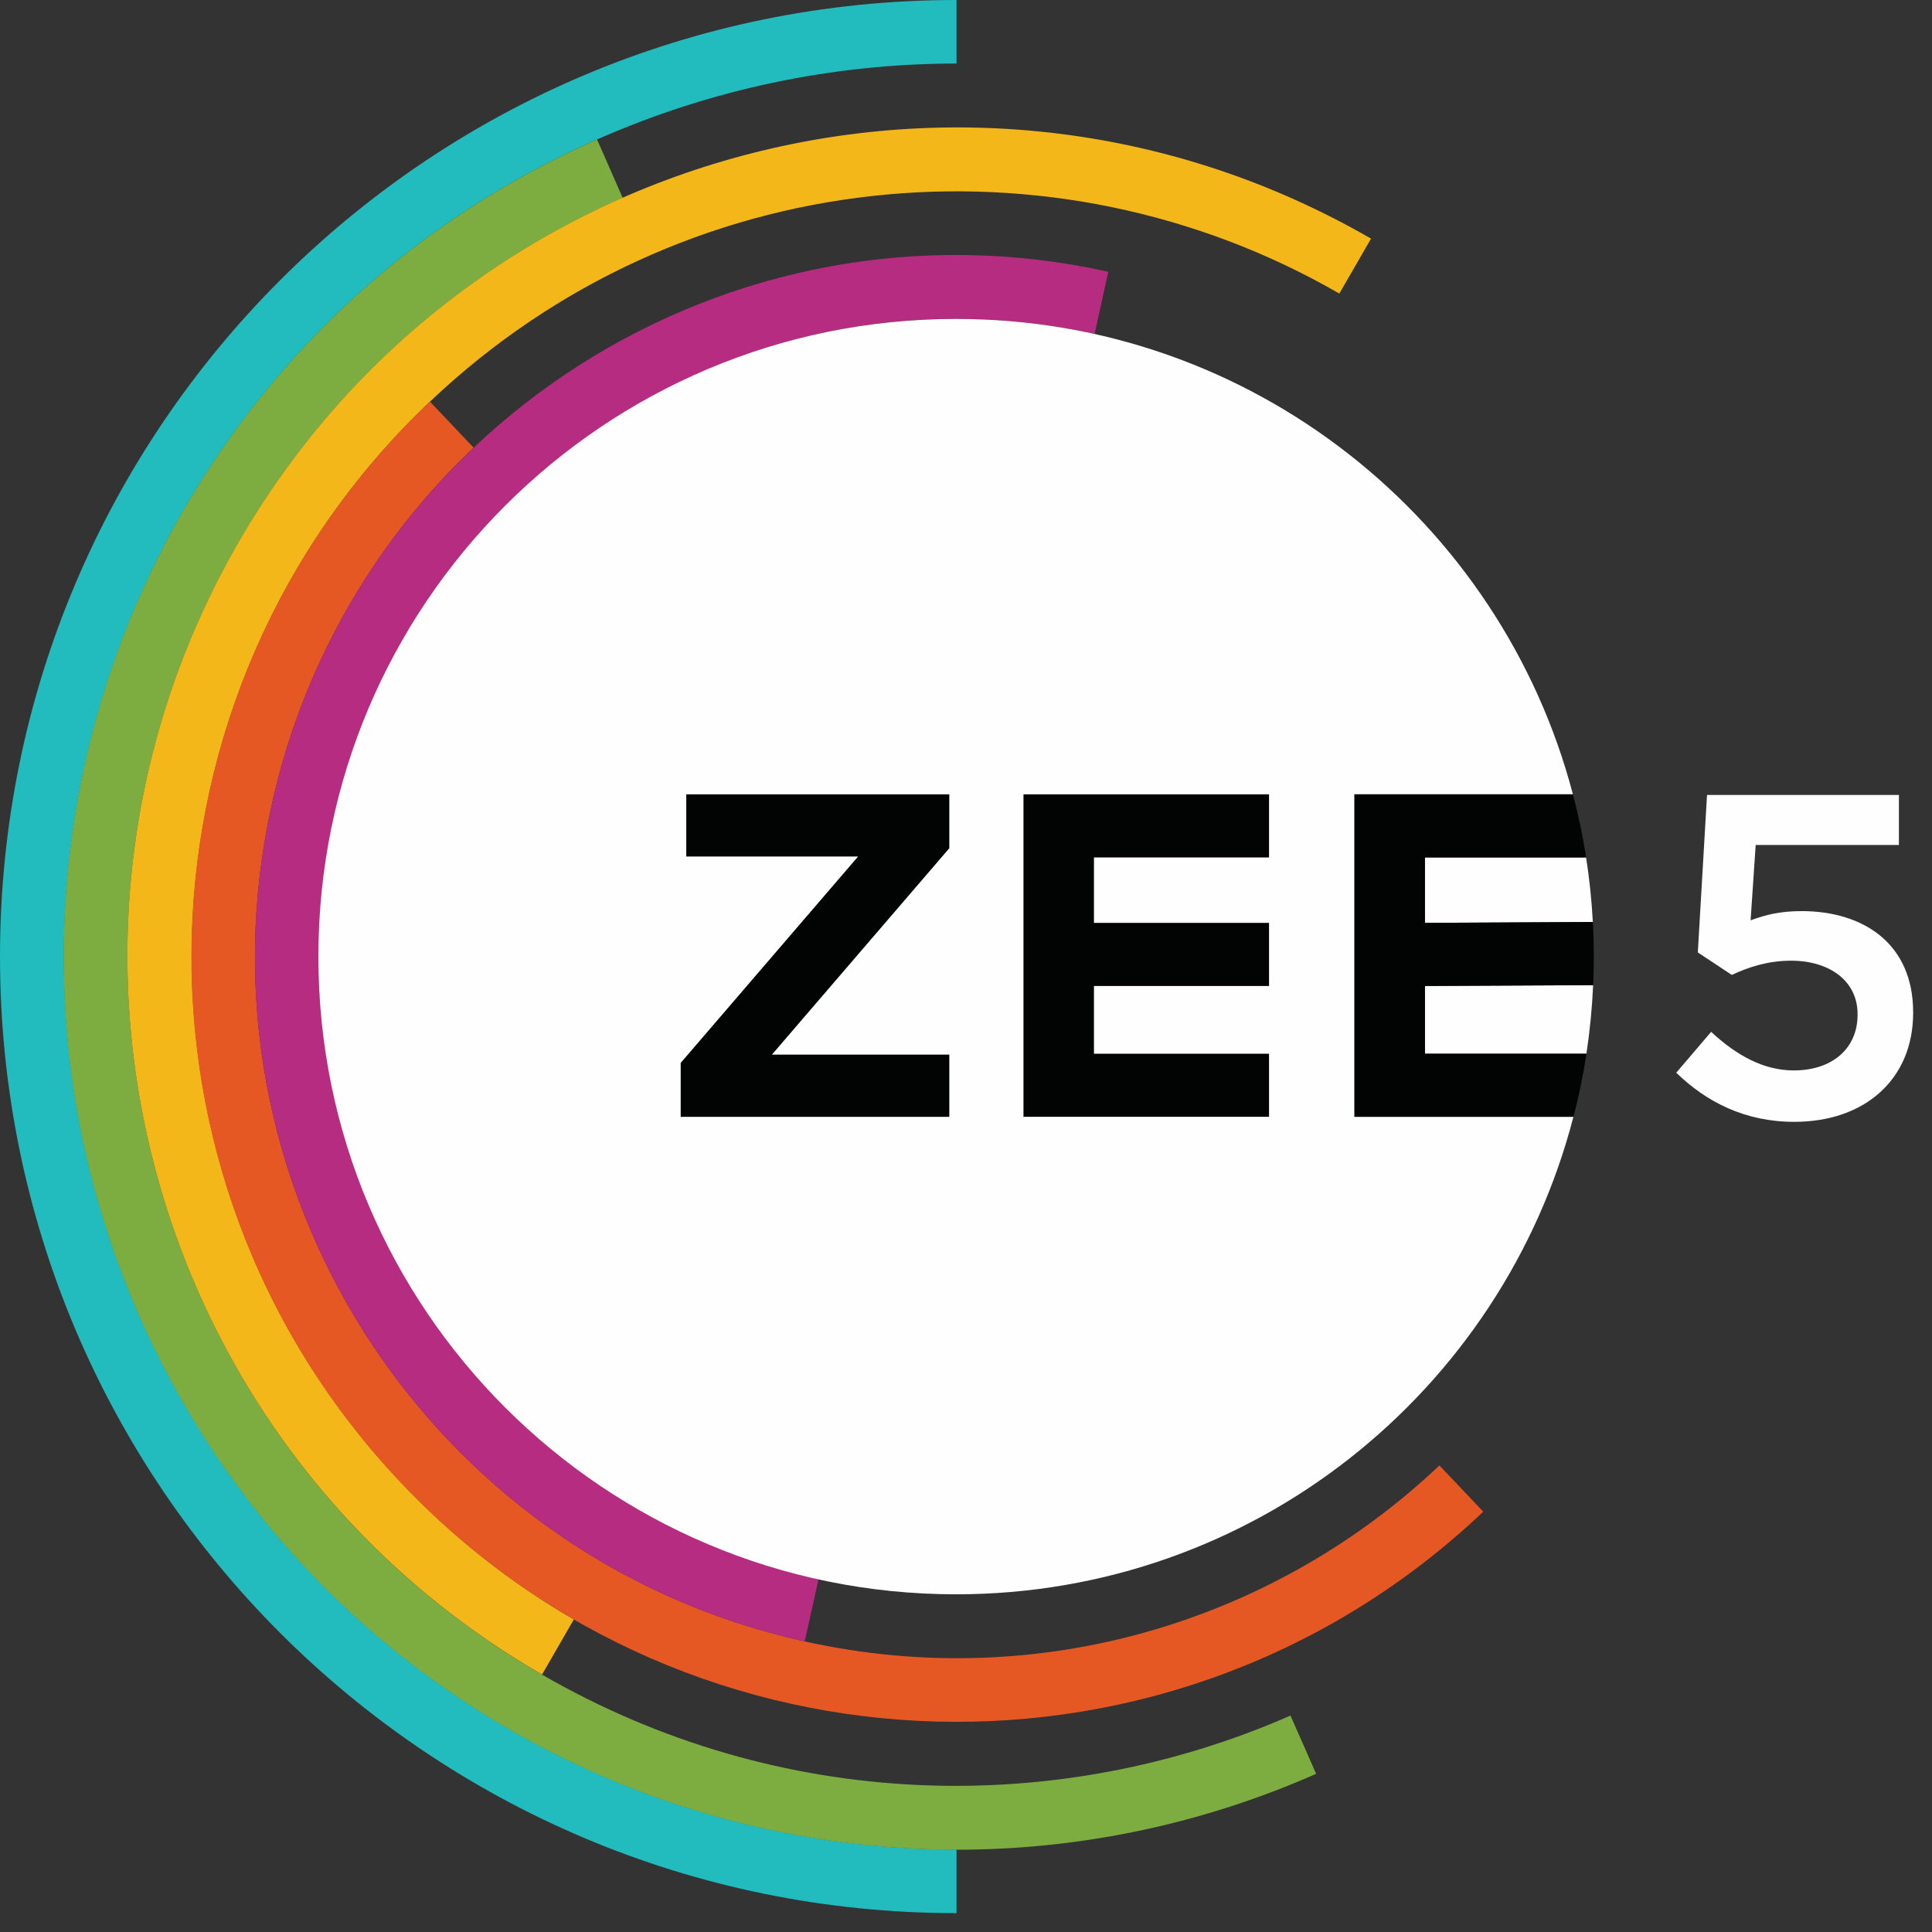 <svg width="80" height="80" viewBox="0 0 80 80" fill="none" xmlns="http://www.w3.org/2000/svg">
<rect x="0" y="0" width="80" height="80" fill="#333333" stroke="none"/>
<path fill-rule="evenodd" clip-rule="evenodd" d="M39.608 2.631V2.93985e-08C17.733 -0.001 0 17.734 0 39.609C0 61.485 17.733 79.219 39.608 79.219V76.587C25.407 76.575 11.871 68.333 5.784 54.499C-2.437 35.811 6.045 13.994 24.733 5.771C29.422 3.701 34.487 2.632 39.608 2.631" fill="#22BBBE"/>
<path fill-rule="evenodd" clip-rule="evenodd" d="M25.784 8.192L24.723 5.776C6.034 13.999 -2.449 35.815 5.774 54.503C13.996 73.191 35.811 81.676 54.499 73.452L53.436 71.038C43.772 75.28 32.288 75.026 22.447 69.344C6.029 59.864 0.404 38.87 9.883 22.45C13.536 16.11 19.108 11.114 25.785 8.192" fill="#7DAD41"/>
<path fill-rule="evenodd" clip-rule="evenodd" d="M55.459 12.155L56.772 9.881C40.353 0.401 19.36 6.028 9.88 22.446C0.401 38.865 6.027 59.86 22.445 69.339L23.761 67.059C21.13 65.534 18.731 63.636 16.637 61.422C4.591 48.728 5.117 28.672 17.81 16.625C28.232 6.733 43.618 5.319 55.459 12.156" fill="#F4B719"/>
<path fill-rule="evenodd" clip-rule="evenodd" d="M19.612 18.537L17.803 16.63C5.109 28.678 4.578 48.727 16.624 61.422C28.671 74.117 48.726 74.641 61.419 62.595L59.603 60.681C52.835 67.093 43.108 70.138 33.322 67.968C17.66 64.496 7.78 48.984 11.252 33.323C12.5 27.66 15.413 22.508 19.612 18.537" fill="#E55824"/>
<path fill-rule="evenodd" clip-rule="evenodd" d="M45.323 13.832L45.894 11.252C30.233 7.78 14.723 17.661 11.25 33.324C7.778 48.985 17.661 64.497 33.321 67.969L33.893 65.392L33.889 65.392C19.649 62.233 10.666 48.133 13.823 33.895C16.979 19.657 31.08 10.674 45.317 13.83L45.323 13.832Z" fill="#B52C80"/>
<path fill-rule="evenodd" clip-rule="evenodd" d="M59.004 43.632H65.69C65.832 42.7 65.925 41.753 65.968 40.793L59.003 40.827V43.632H59.004ZM59.004 35.504V38.214L65.956 38.179C65.908 37.283 65.815 36.39 65.677 35.504H59.004Z" fill="#FEFEFE"/>
<path fill-rule="evenodd" clip-rule="evenodd" d="M56.085 46.245V32.891H65.131C62.157 21.561 51.85 13.205 39.589 13.205C25.005 13.205 13.183 25.027 13.183 39.61C13.183 54.194 25.005 66.017 39.588 66.017C51.88 66.017 62.209 57.617 65.152 46.245H56.083H56.085ZM69.41 44.419L70.855 42.727C71.919 43.715 73.042 44.324 74.276 44.324C75.873 44.324 76.918 43.411 76.918 42.023V41.986C76.918 40.636 75.778 39.78 74.162 39.78C73.211 39.78 72.395 40.047 71.711 40.37L70.303 39.438L70.684 32.918H78.63V34.989H72.699L72.489 38.108C73.117 37.879 73.707 37.727 74.6 37.727C77.184 37.727 79.219 39.096 79.219 41.909V41.947C79.219 44.666 77.242 46.453 74.296 46.453C72.261 46.453 70.665 45.636 69.409 44.419" fill="#FEFEFE"/>
<path fill-rule="evenodd" clip-rule="evenodd" d="M52.548 35.505H45.299V38.214H52.548V40.827H45.299V43.632H52.548V46.245H42.38V32.892H52.548L52.548 35.505ZM39.309 35.123L31.964 43.67H39.309V46.246H28.186V44.013L35.531 35.467H28.417V32.892H39.309V35.123ZM65.957 38.179H65.86L59.003 38.214V35.505H65.679C65.541 34.624 65.359 33.752 65.132 32.891H56.086V46.245H65.155C65.377 45.391 65.556 44.519 65.692 43.632H59.004V40.827L65.876 40.794L65.969 40.793H65.97C66.008 39.922 66.004 39.05 65.958 38.18" fill="#020303"/>
</svg>

